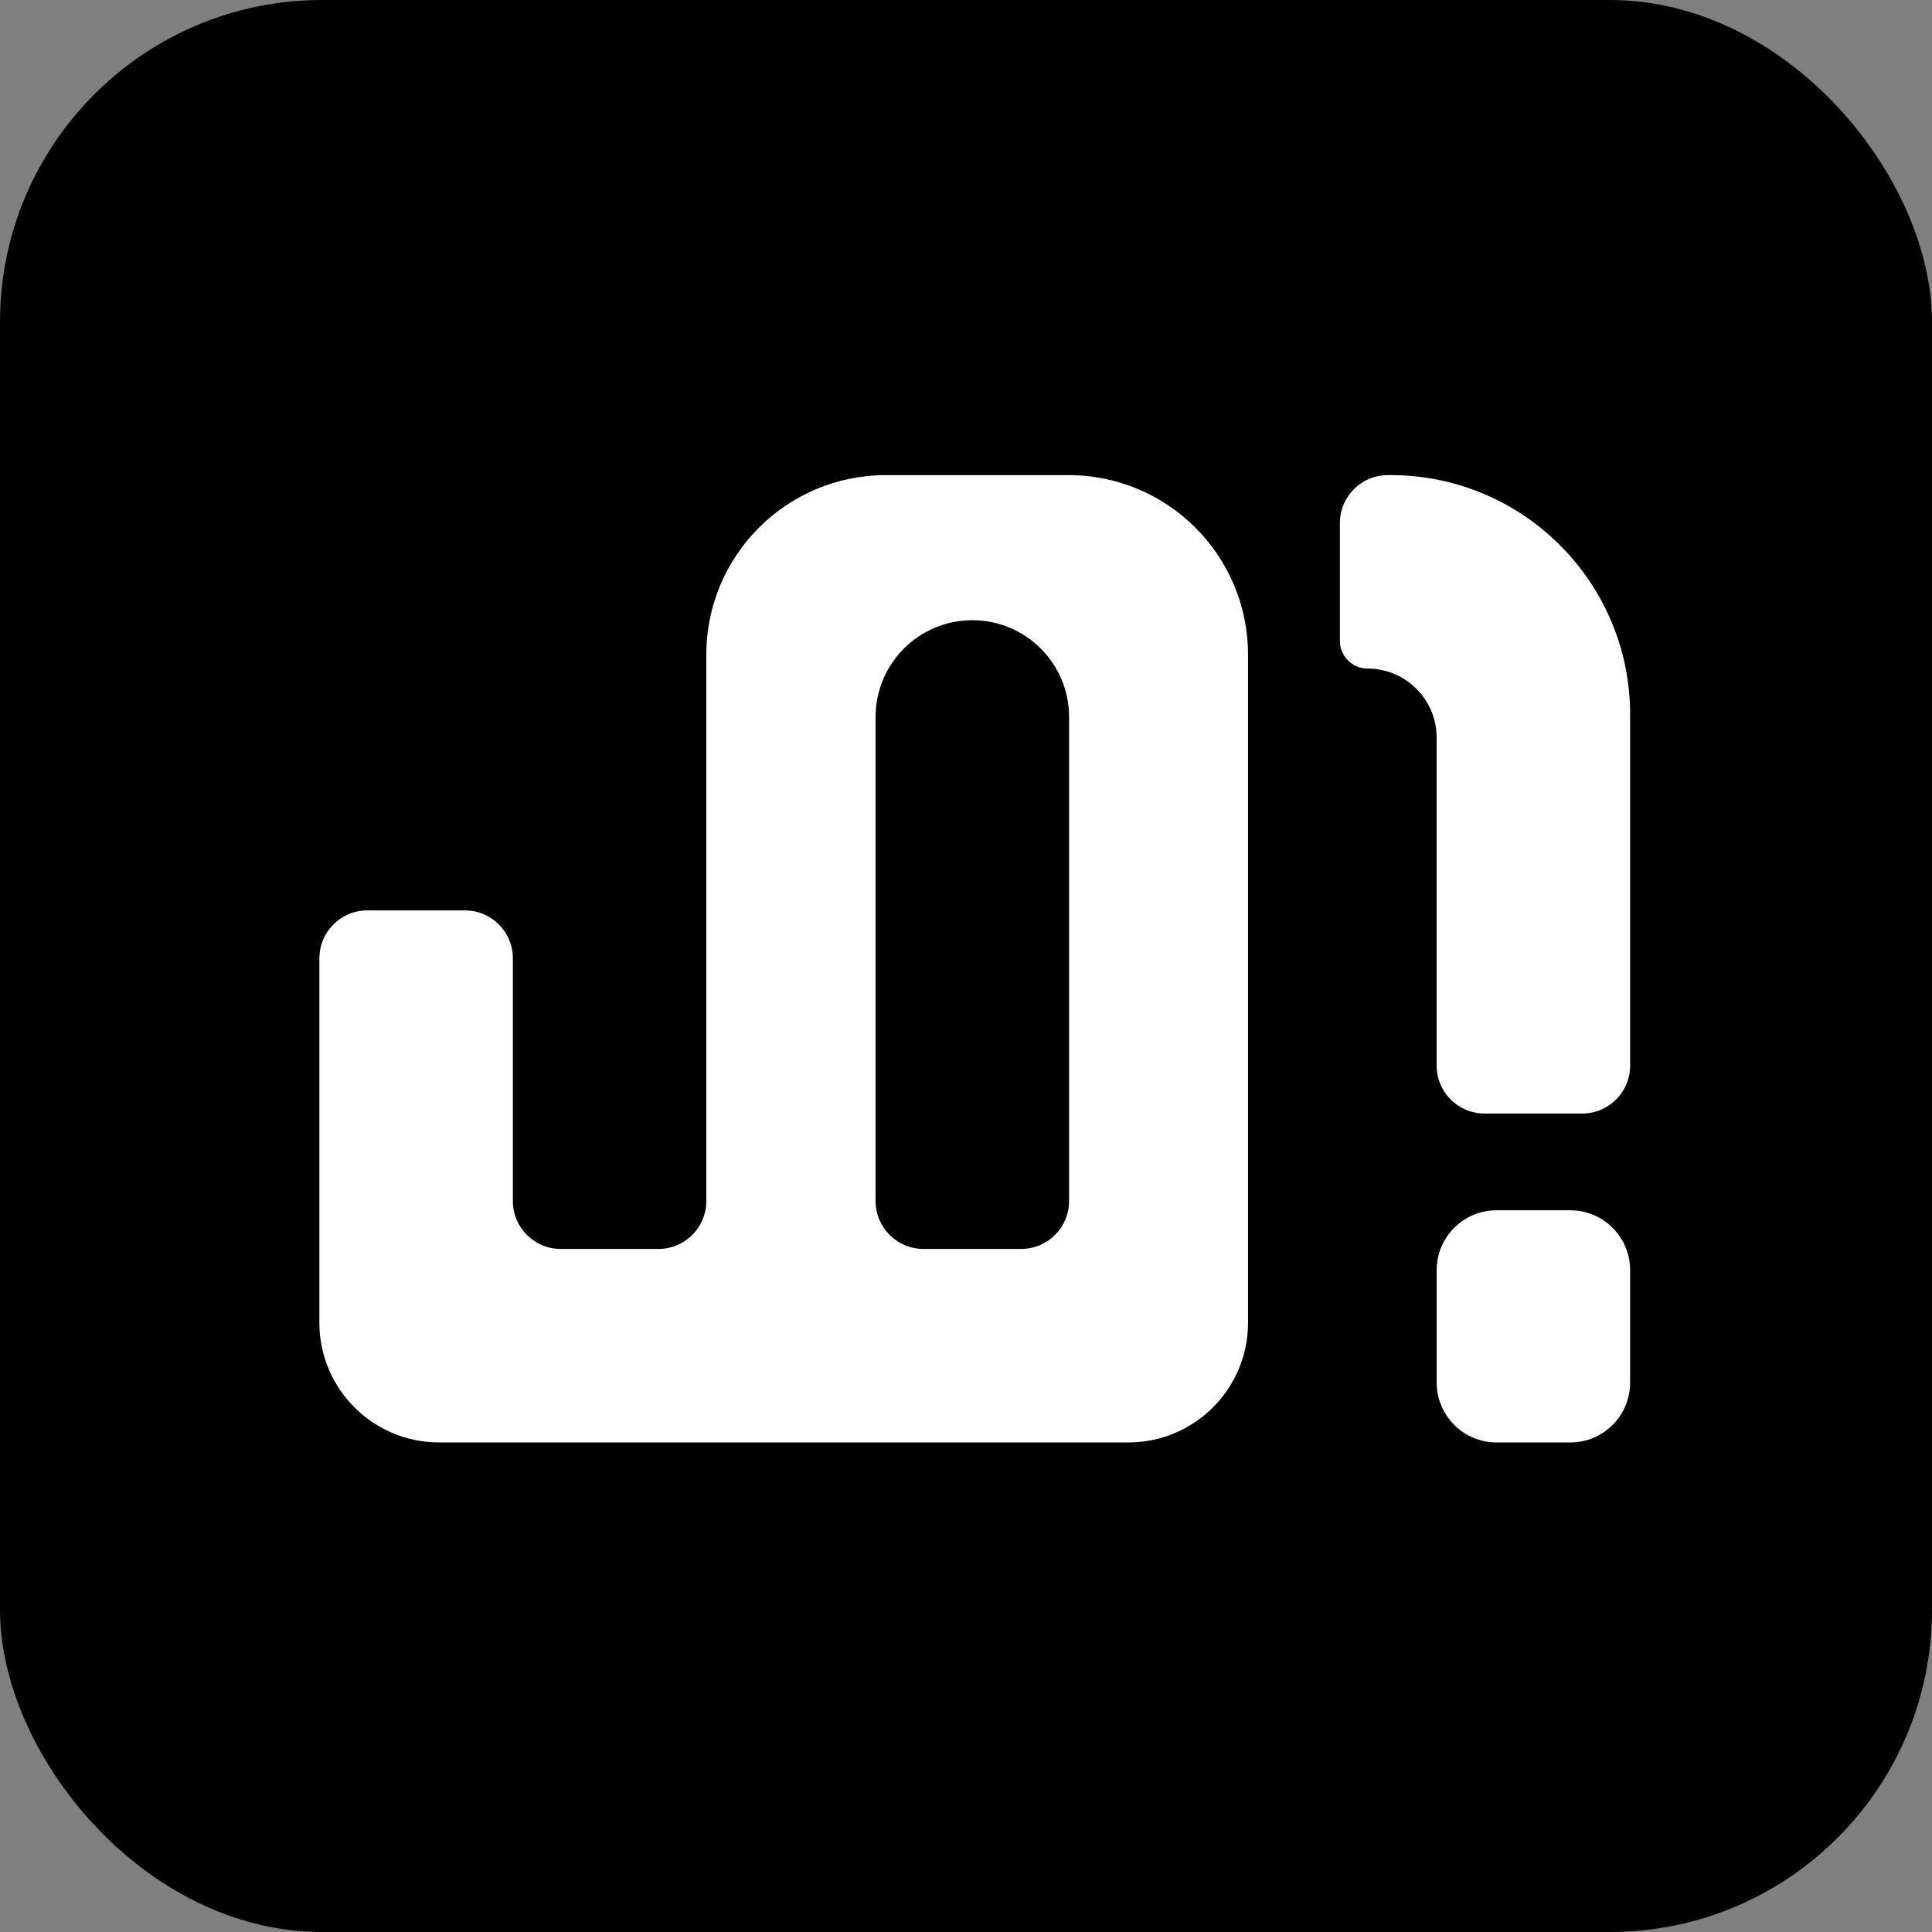 <svg width="48" height="48" viewBox="0 0 48 48" fill="none" xmlns="http://www.w3.org/2000/svg">
<rect x="0" y="0" width="48" height="48" fill="#808080" stroke="none"/>
<rect width="48" height="48" rx="8" fill="black"/>
<path fill-rule="evenodd" clip-rule="evenodd" d="M7.935 23.808V32.863C7.935 34.505 9.267 35.837 10.909 35.837H28.033C29.675 35.837 31.007 34.505 31.007 32.863V16.265C31.007 13.801 29.009 11.804 26.546 11.804H22.009C19.545 11.804 17.548 13.801 17.548 16.265V29.84C17.548 30.497 17.016 31.03 16.359 31.03H13.931C13.274 31.03 12.742 30.497 12.742 29.84V23.808C12.742 23.151 12.209 22.619 11.552 22.619H9.125C8.468 22.619 7.935 23.151 7.935 23.808ZM21.754 17.812V29.84C21.754 30.497 22.287 31.03 22.944 31.03H25.371C26.028 31.03 26.561 30.497 26.561 29.84V17.812C26.561 16.485 25.485 15.409 24.157 15.409C22.83 15.409 21.754 16.485 21.754 17.812Z" fill="white"/>
<path d="M40.5 26.476V17.752C40.5 14.467 37.837 11.804 34.552 11.804H34.48C33.823 11.804 33.29 12.336 33.29 12.993V15.924C33.29 16.303 33.597 16.61 33.977 16.61C34.925 16.61 35.693 17.379 35.693 18.327V26.476C35.693 27.133 36.226 27.665 36.883 27.665H39.31C39.967 27.665 40.5 27.133 40.5 26.476Z" fill="white"/>
<path d="M35.694 31.556C35.694 30.735 36.36 30.069 37.181 30.069H39.013C39.835 30.069 40.5 30.735 40.5 31.556V34.35C40.5 35.171 39.835 35.837 39.014 35.837H37.181C36.36 35.837 35.694 35.171 35.694 34.35V31.556Z" fill="white"/>
</svg>
